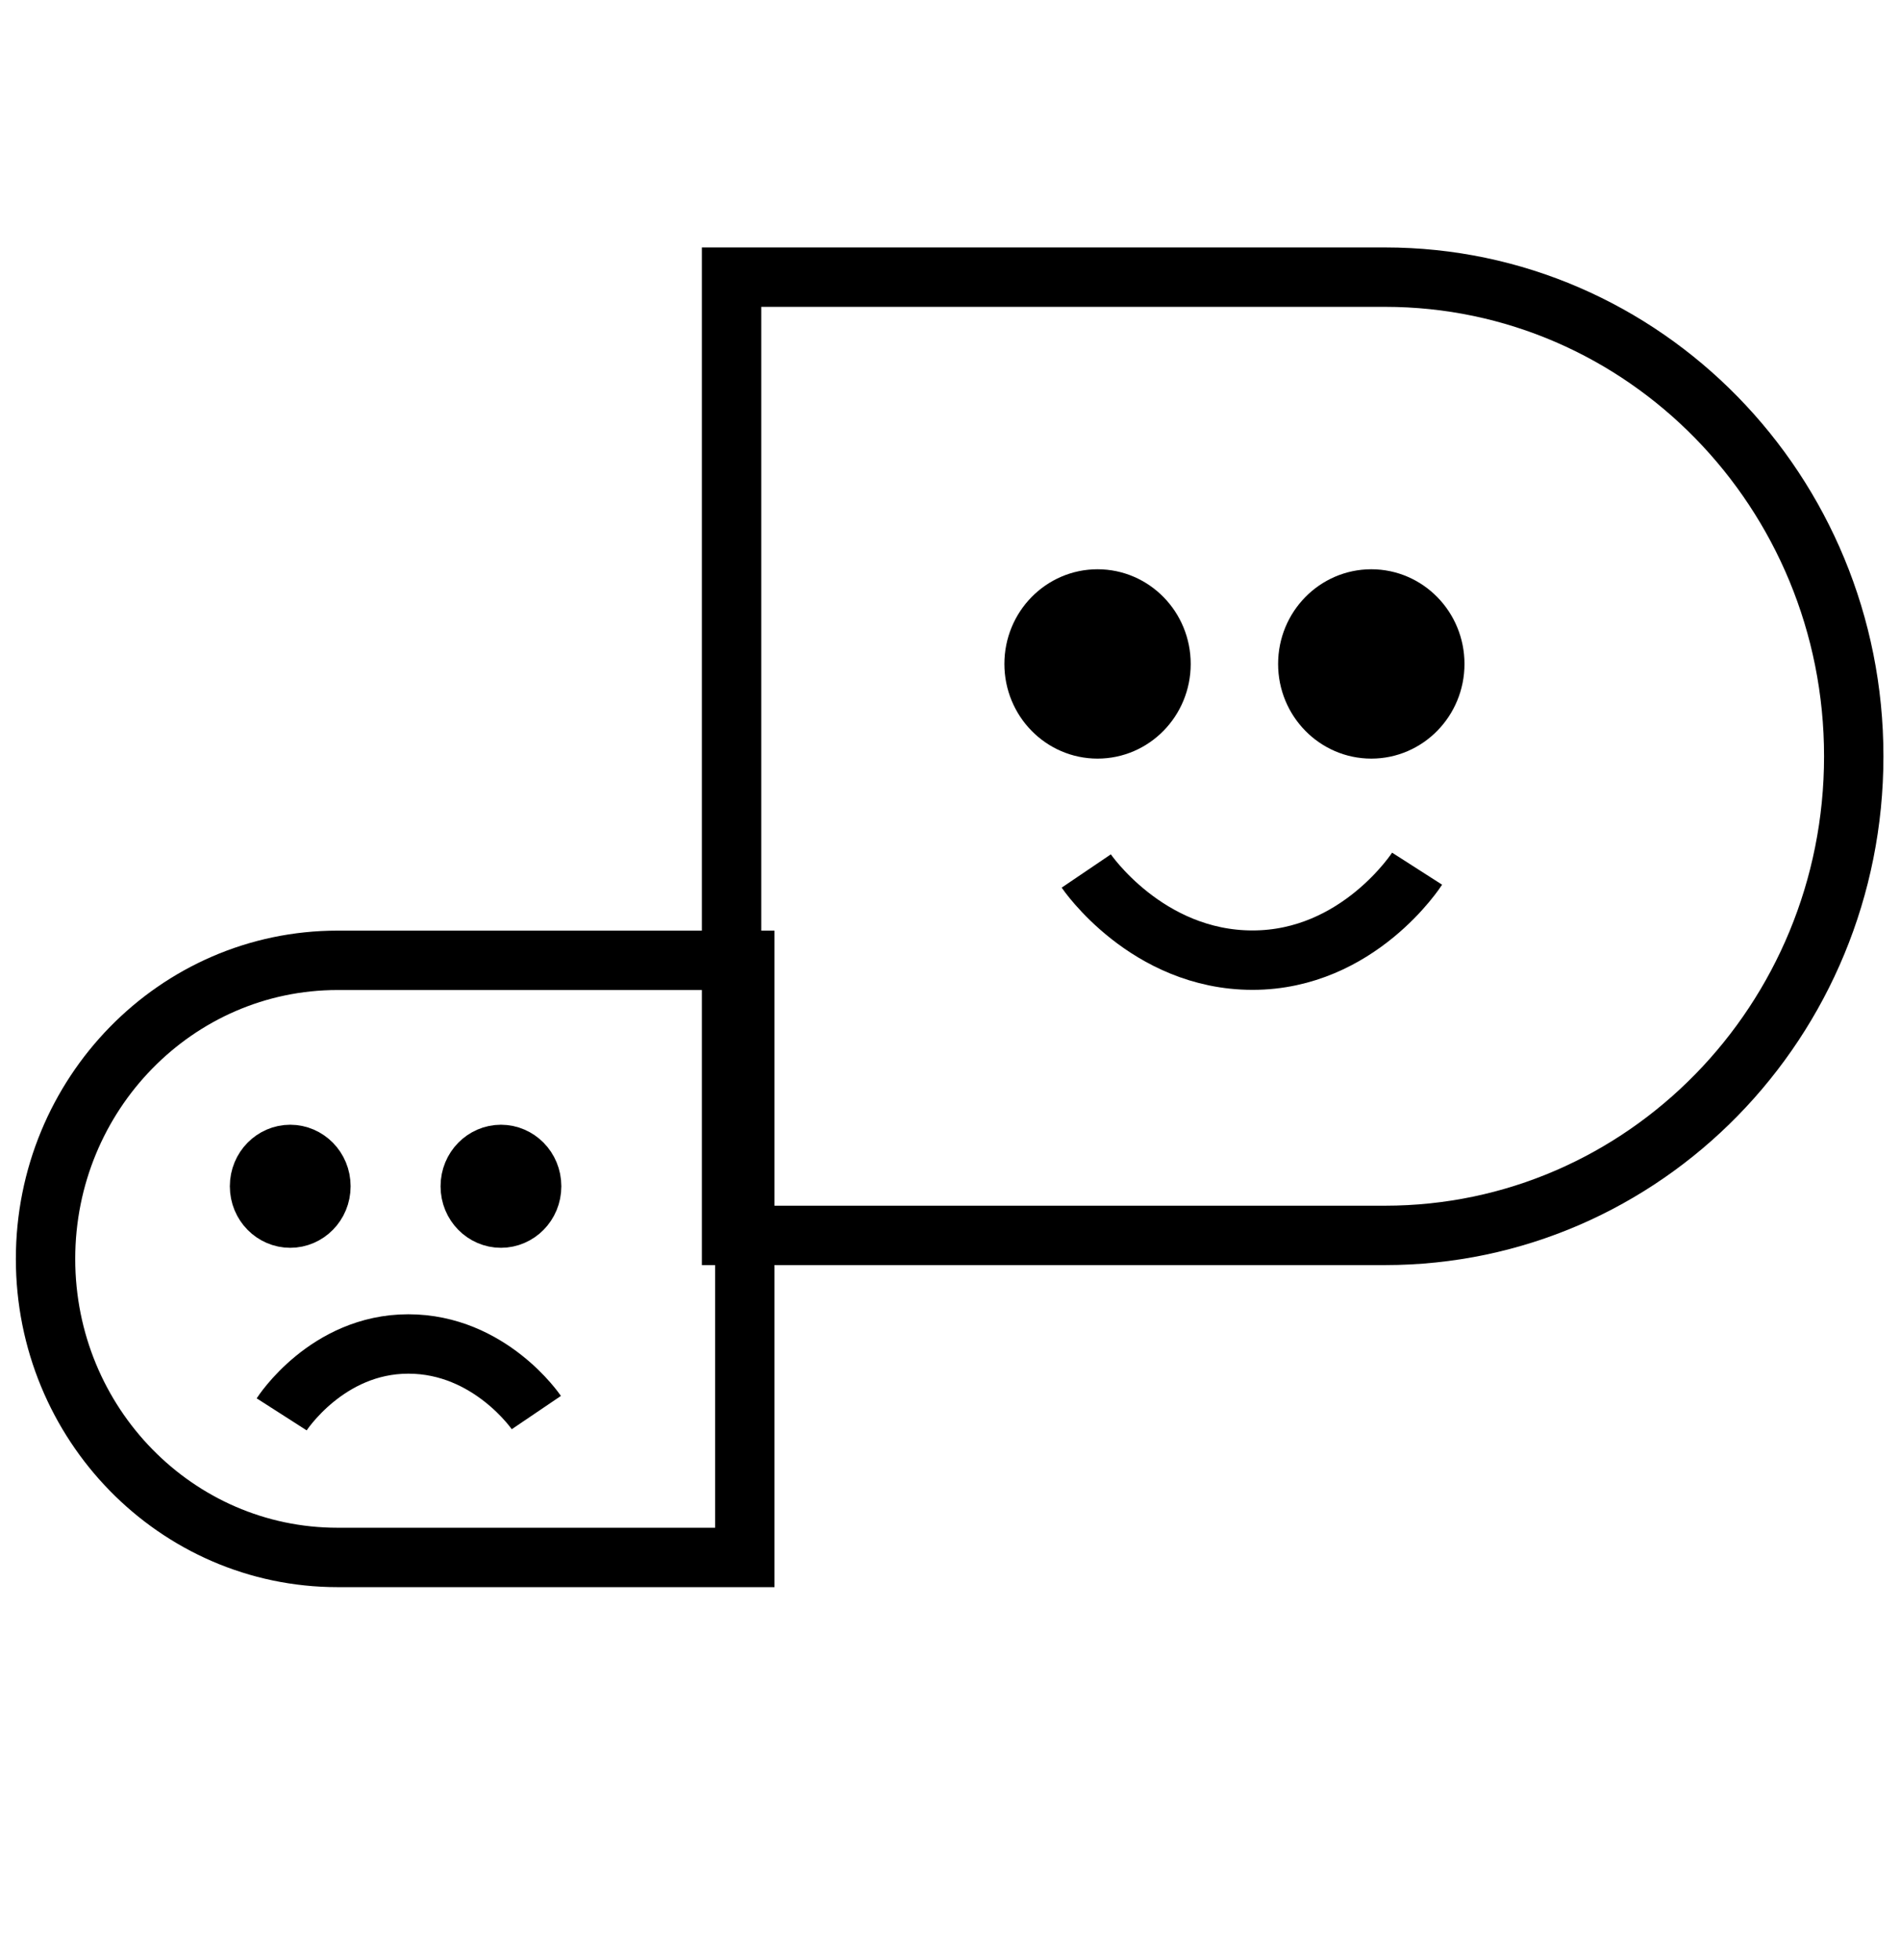 <svg width="32" height="33" viewBox="0 0 32 33" fill="none" xmlns="http://www.w3.org/2000/svg">
    <g clip-path="url(#clip0_3628_140885)">
        <path
            d="M0.767 21.195C0.767 18.419 2.969 16.168 5.686 16.168H12.544V26.221H5.686C2.969 26.221 0.767 23.971 0.767 21.195Z"
            stroke="currentColor" />
        <path
            d="M9.033 23.782C9.033 23.782 8.251 22.627 6.877 22.627C5.503 22.627 4.744 23.812 4.744 23.812"
            stroke="currentColor" strokeLinecap="round" />
        <path
            d="M4.888 20.508C5.166 20.508 5.405 20.276 5.405 19.972C5.405 19.668 5.166 19.436 4.888 19.436C4.61 19.436 4.371 19.668 4.371 19.972C4.371 20.276 4.61 20.508 4.888 20.508ZM8.437 20.508C8.715 20.508 8.954 20.276 8.954 19.972C8.954 19.668 8.715 19.436 8.437 19.436C8.159 19.436 7.92 19.668 7.92 19.972C7.92 20.276 8.159 20.508 8.437 20.508Z"
            fill="currentColor" stroke="currentColor" strokeWidth="1" />
        <path
            d="M12.321 4.666H23.326C27.686 4.666 31.221 8.278 31.221 12.733C31.221 17.188 27.686 20.799 23.326 20.799H12.321V4.666Z"
            stroke="currentColor" />
        <path
            d="M18.295 14.664C18.295 14.664 19.311 16.165 21.096 16.165C22.881 16.165 23.867 14.625 23.867 14.625"
            stroke="currentColor" strokeLinecap="round" />
        <path
            d="M18.485 12.272C19.074 12.272 19.554 11.784 19.554 11.178C19.554 10.572 19.074 10.084 18.485 10.084C17.896 10.084 17.416 10.572 17.416 11.178C17.416 11.784 17.896 12.272 18.485 12.272ZM23.096 12.272C23.684 12.272 24.165 11.784 24.165 11.178C24.165 10.572 23.684 10.084 23.096 10.084C22.507 10.084 22.026 10.572 22.026 11.178C22.026 11.784 22.507 12.272 23.096 12.272Z"
            fill="currentColor" stroke="currentColor" strokeWidth="1" />
    </g>
    <defs>
        <clipPath id="clip0_3628_140885">
            <rect width="32" height="32" fill="currentColor" transform="translate(0 0.666)" />
        </clipPath>
    </defs>
</svg>
    